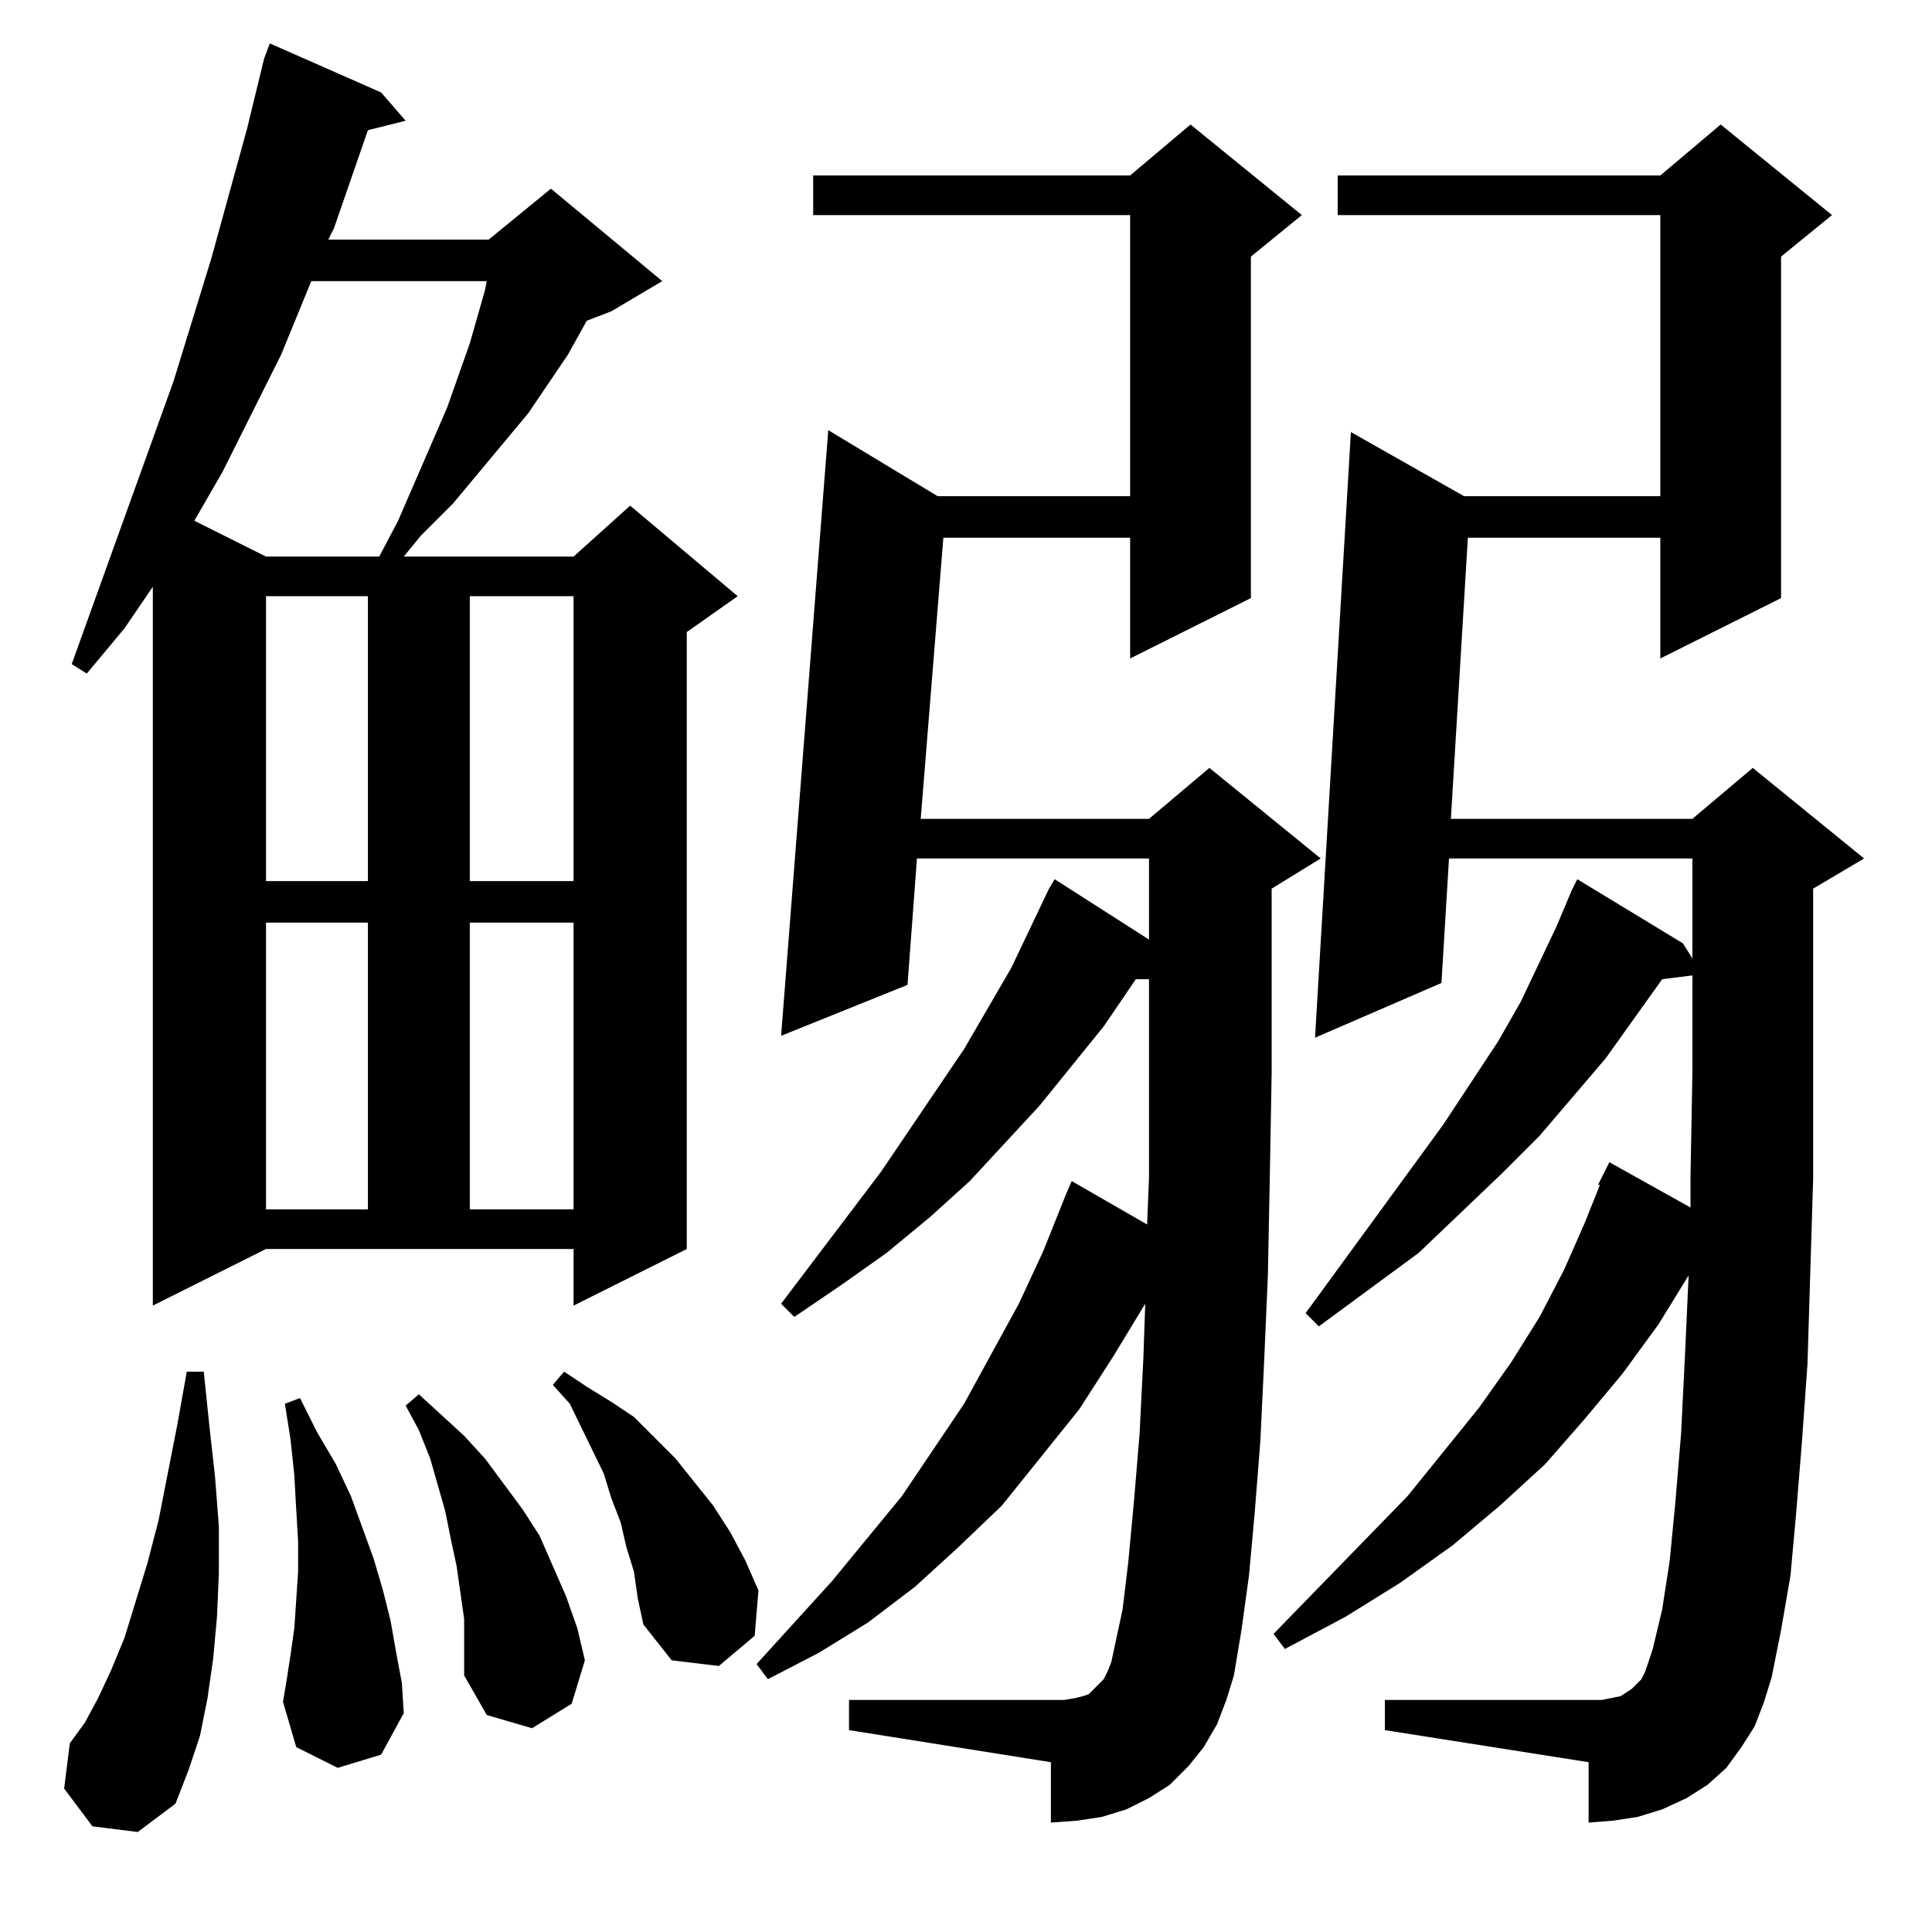 <?xml version="1.0" standalone="no"?>
<!DOCTYPE svg PUBLIC "-//W3C//DTD SVG 1.1//EN" "http://www.w3.org/Graphics/SVG/1.1/DTD/svg11.dtd" >
<svg xmlns="http://www.w3.org/2000/svg" xmlns:xlink="http://www.w3.org/1999/xlink" version="1.1" viewBox="0 -144 1024 1024">
  <g transform="matrix(1 0 0 -1 0 880)">
   <path fill="currentColor"
d="M49 56l-15 20l3 24l8 11l7 13l7 15l7 17l12 39l6 23l10 51l5 28h9l3 -29l3 -27l2 -26v-25l-1 -23l-2 -22l-3 -21l-4 -20l-6 -18l-7 -18l-20 -15zM246 166l-2 14l-2 14l-3 14l-3 15l-4 14l-4 14l-6 15l-7 13l7 6l24 -22l11 -12l20 -27l9 -14l7 -16l7 -16l6 -17l4 -17
l-7 -23l-21 -13l-24 7l-12 21v15v15zM179 87l-22 11l-7 24l2 12l2 13l2 14l1 15l1 15v16l-1 17l-1 18l-2 19l-3 19l8 3l9 -18l10 -17l8 -17l12 -33l5 -17l4 -16l3 -17l3 -16l1 -16l-12 -22zM645 110l-7 -12l-8 -10l-10 -10l-11 -7l-12 -6l-13 -4l-13 -2l-14 -1v32l-107 17
v16h114l6 1l4 1l3 1l5 5l3 3l2 4l2 5l6 28l3 25l3 32l3 36l2 40l1 29l-17 -28l-18 -28l-41 -51l-23 -22l-23 -21l-25 -19l-26 -16l-27 -14l-6 8l40 44l37 45l33 49l29 53l13 28l12 30l3 7l40 -23l1 25v55v50h-7l-17 -25l-34 -42l-37 -40l-21 -19l-23 -19l-24 -17l-25 -17
l-7 7l53 70l44 65l25 43l10 21l10 21l3 5l50 -32v43h-123l-5 -67l-67 -27l25 321l58 -35h102v149h-168v21h168l32 27l59 -48l-27 -22v-181l-64 -32v64h-99l-12 -149h121l32 27l59 -48l-26 -16v-38v-60l-1 -56l-1 -51l-2 -46l-2 -42l-3 -38l-3 -33l-4 -29l-4 -24l-4 -13z
M847 396l6 12l43 -24v16l1 55v52l-16 -2l-30 -42l-35 -41l-20 -20l-44 -42l-53 -39l-7 7l73 100l29 44l12 21l19 40l8 19l3 6l56 -34l5 -8v53h-129l-4 -66l-67 -29l19 321l60 -34h104v149h-171v21h171l32 27l59 -48l-27 -22v-181l-64 -32v64h-102l-9 -149h128l32 27l59 -48
l-27 -16v-98v-56l-3 -98l-3 -42l-3 -37l-3 -33l-5 -29l-5 -25l-4 -13l-5 -13l-7 -11l-8 -11l-10 -9l-11 -7l-13 -6l-13 -4l-13 -2l-13 -1v32l-108 17v16h115l5 1l5 1l3 2l3 2l2 2l3 3l2 4l2 6l2 6l5 21l4 26l3 31l3 36l2 40l2 44l-16 -26l-19 -26l-20 -24l-21 -24l-24 -22
l-25 -21l-28 -20l-29 -18l-32 -17l-6 8l71 73l38 47l17 24l15 24l13 25l11 25l8 20h-1zM336 191l-4 13l-3 13l-5 13l-4 13l-18 37l-9 10l6 7l12 -8l13 -8l12 -8l11 -11l11 -11l20 -25l9 -14l8 -15l7 -16l-2 -24l-19 -16l-25 3l-15 19l-3 14zM81 332v381l-15 -22l-20 -24
l-8 5l54 150l20 65l19 69l9 37l3 8l59 -26l13 -15l-20 -5l-18 -52l-3 -6h85l33 27l59 -49l-27 -16l-13 -5l-10 -18l-21 -31l-40 -48l-17 -17l-9 -11h90l30 27l57 -48l-27 -19v-327l-60 -30v30h-163zM141 535v-152h54v152h-54zM249 535v-152h55v152h-55zM609 526zM141 708
v-151h54v151h-54zM249 708v-151h55v151h-55zM165 875l-16 -39l-31 -62l-15 -26l38 -19h60l10 19l26 60l12 34l8 28l1 5h-93z" />
  </g>

</svg>

